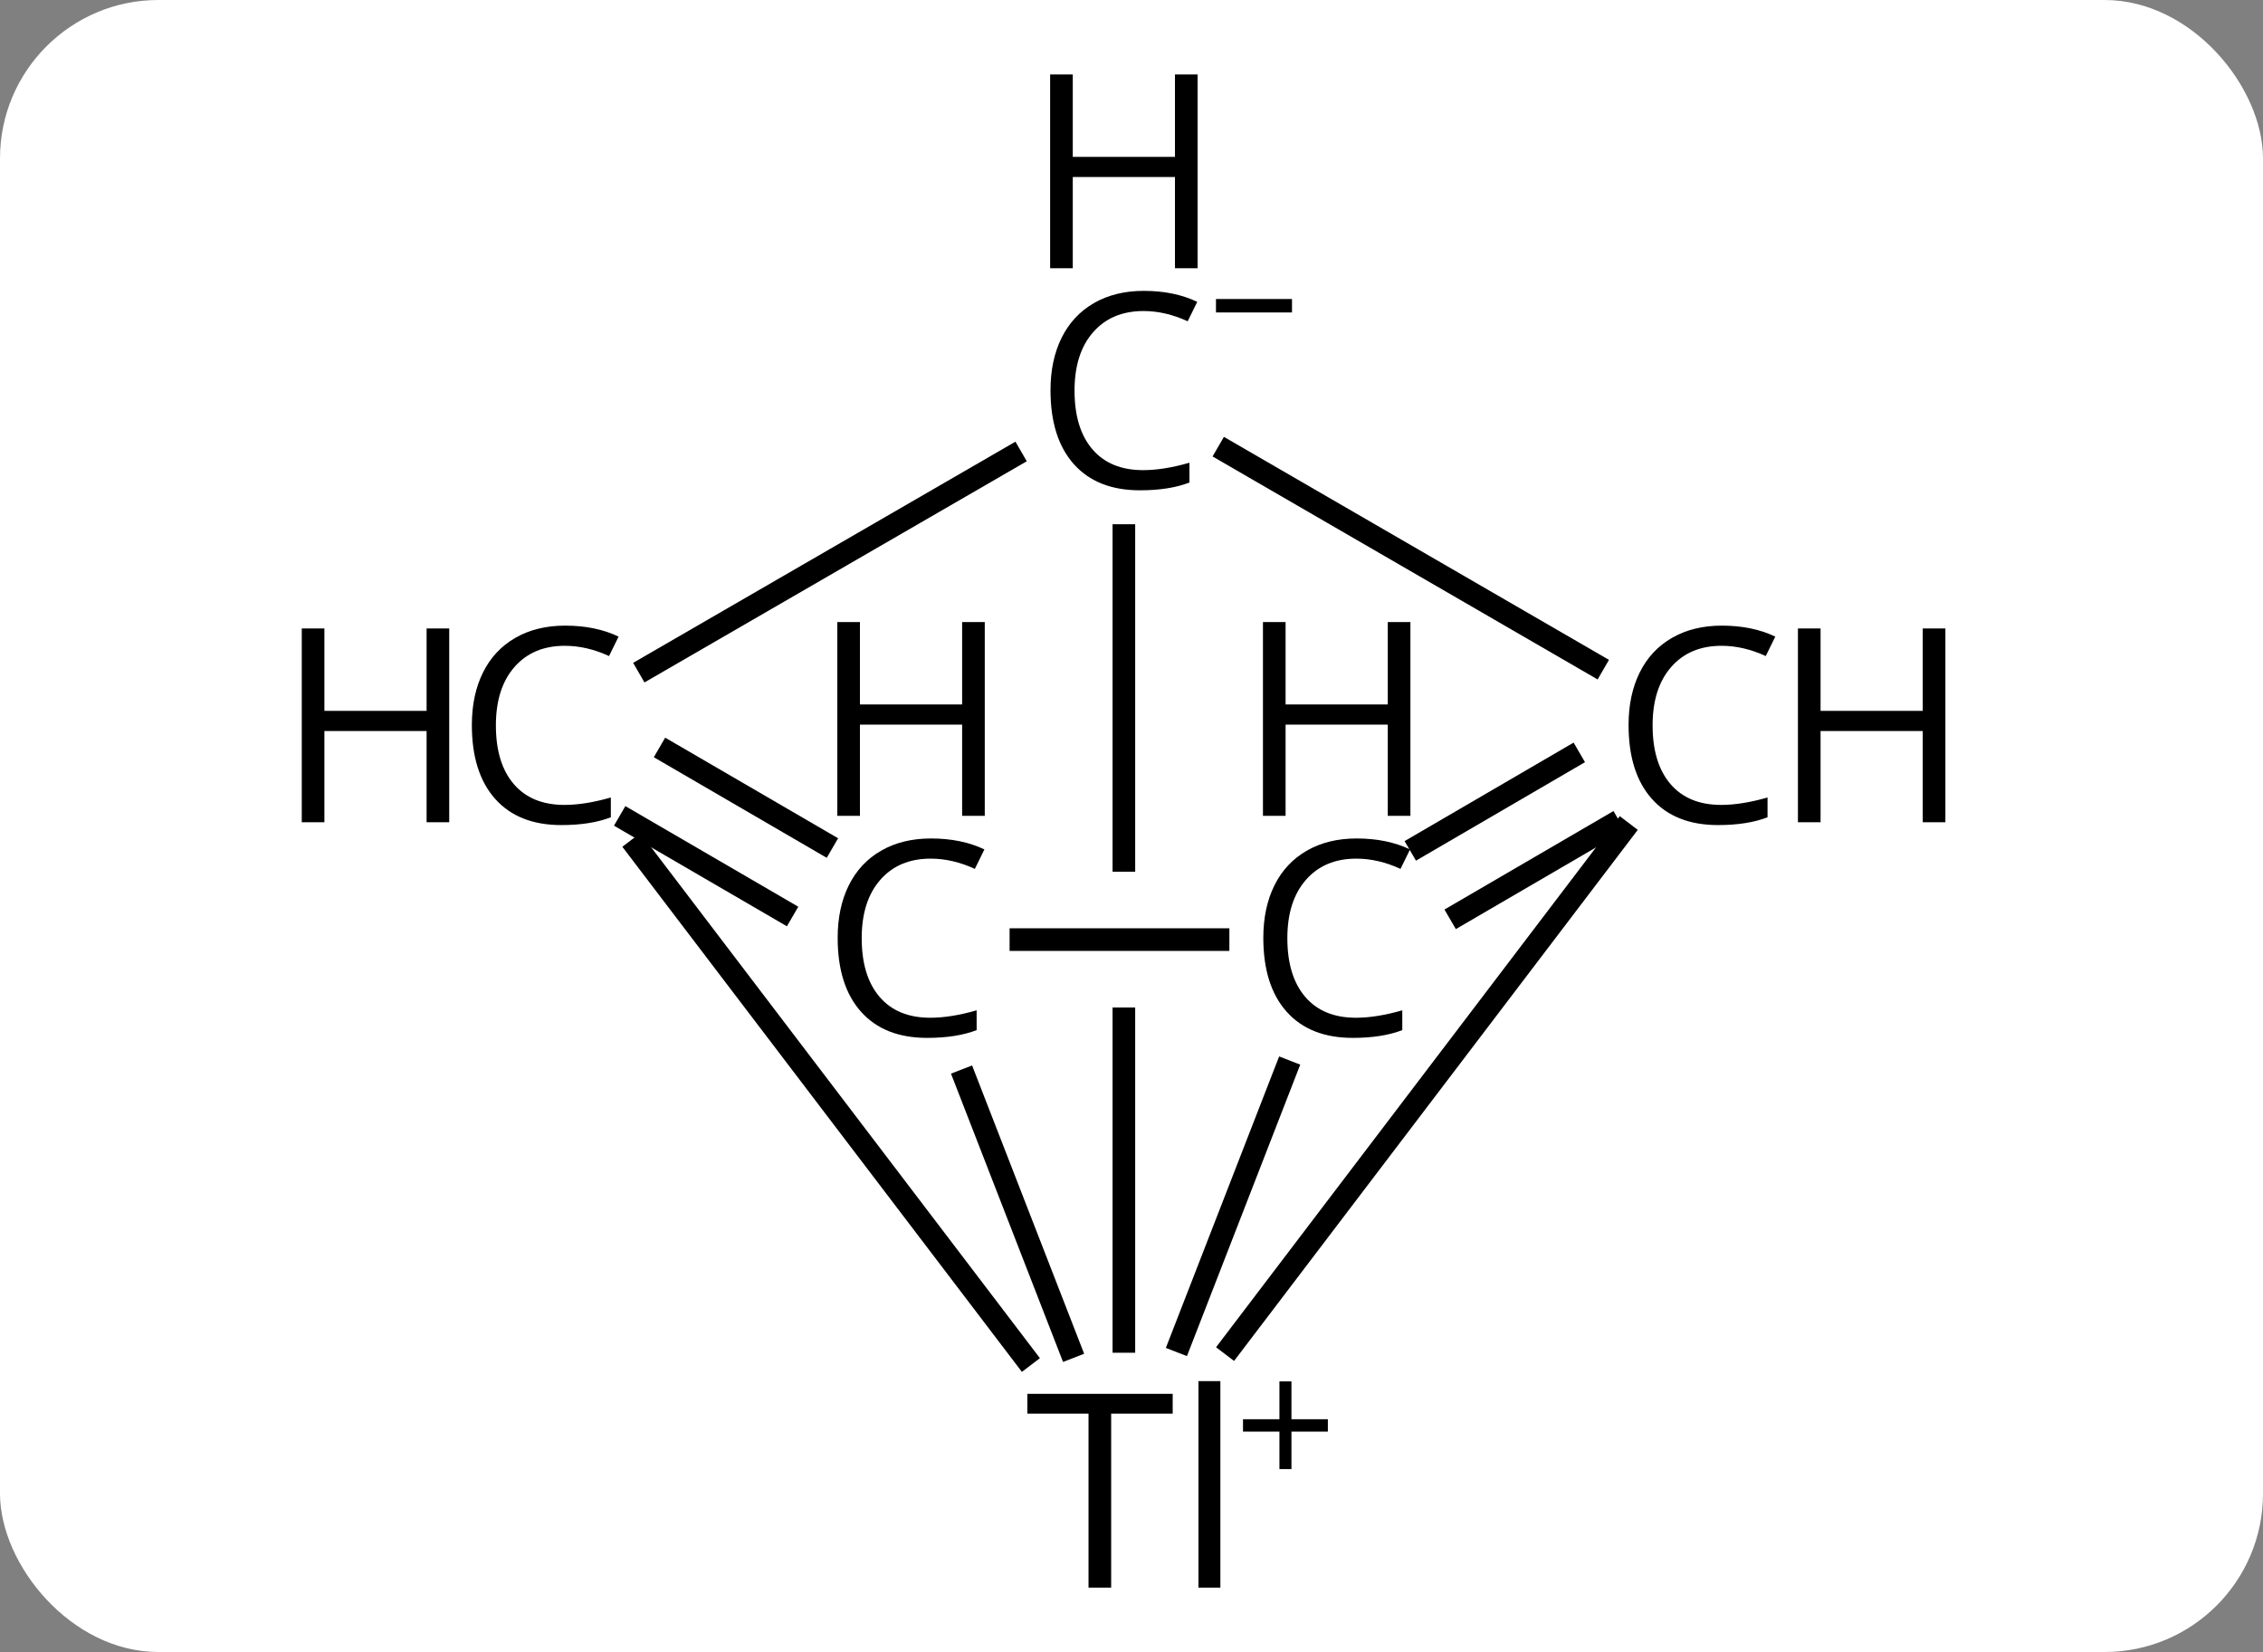 <svg width="100" viewBox="0 0 100 73" style="fill-opacity:1; color-rendering:auto; color-interpolation:auto; text-rendering:auto; stroke:black; stroke-linecap:square; stroke-miterlimit:10; shape-rendering:auto; stroke-opacity:1; fill:black; stroke-dasharray:none; font-weight:normal; stroke-width:1; font-family:'Open Sans'; font-style:normal; stroke-linejoin:miter; font-size:12; stroke-dashoffset:0; image-rendering:auto;" height="73" class="cas-substance-image" xmlns:xlink="http://www.w3.org/1999/xlink" xmlns="http://www.w3.org/2000/svg"><rect x="0" y="0" width="100" height="73" fill="#808080" stroke="none"/><svg class="cas-substance-single-component"><rect y="0" x="0" width="100" stroke="none" ry="7" rx="7" height="73" fill="white" class="cas-substance-group"/><svg y="0" x="10" width="79" viewBox="0 0 79 73" style="fill:black;" height="73" class="cas-substance-single-component-image"><svg><g><clipPath id="clipPath_13a4541bf82740a0b12b2d0337b60e3a1" clipPathUnits="userSpaceOnUse"><path d="M-384.183 -334.48 L-384.183 -328.48 L-410.492 -328.48 L-410.492 -334.48 ZM-417.337 -359.428 L-417.337 -303.533 L-377.337 -303.533 L-377.337 -359.428 Z"/></clipPath><g transform="translate(437,373)" style="text-rendering:geometricPrecision; color-rendering:optimizeQuality; color-interpolation:linearRGB; stroke-linecap:butt; image-rendering:optimizeQuality;"><line y2="-349.334" y1="-313.725" x2="-397.337" x1="-397.337" style="fill:none; clip-path:url(#clipPath_13a4541bf82740a0b12b2d0337b60e3a1);"/><line y2="-325.272" y1="-313.464" x2="-404.329" x1="-399.74" style="fill:none;"/><line y2="-325.67" y1="-313.722" x2="-390.191" x1="-394.835" style="fill:none;"/><line y2="-336.234" y1="-313.562" x2="-375.329" x1="-392.563" style="fill:none;"/><line y2="-335.487" y1="-313.079" x2="-418.799" x1="-401.748" style="fill:none;"/><line y2="-343.659" y1="-353.012" x2="-376.584" x1="-392.734" style="fill:none;"/><line y2="-343.527" y1="-352.8" x2="-418.339" x1="-402.311" style="fill:none;"/><line y2="-331.48" y1="-331.48" x2="-393.175" x1="-401.887" style="fill:none;"/><line y2="-339.72" y1="-335.777" x2="-417.425" x1="-410.648" style="fill:none;"/><line y2="-336.695" y1="-332.752" x2="-419.185" x1="-412.408" style="fill:none;"/><line y2="-336.477" y1="-332.628" x2="-375.882" x1="-382.487" style="fill:none;"/><line y2="-339.501" y1="-335.652" x2="-377.644" x1="-384.249" style="fill:none;"/><path style="stroke-linecap:square; stroke:none;" d="M-397.899 -302.845 L-398.899 -302.845 L-398.899 -310.533 L-401.602 -310.533 L-401.602 -311.408 L-395.18 -311.408 L-395.18 -310.533 L-397.899 -310.533 L-397.899 -302.845 ZM-393.073 -302.845 L-394.041 -302.845 L-394.041 -311.97 L-393.073 -311.97 L-393.073 -302.845 Z"/><path style="stroke-linecap:square; stroke:none;" d="M-389.932 -310.286 L-388.323 -310.286 L-388.323 -309.739 L-389.932 -309.739 L-389.932 -308.083 L-390.463 -308.083 L-390.463 -309.739 L-392.073 -309.739 L-392.073 -310.286 L-390.463 -310.286 L-390.463 -311.958 L-389.932 -311.958 L-389.932 -310.286 Z"/><path style="stroke-linecap:square; stroke:none;" d="M-396.47 -359.256 Q-397.876 -359.256 -398.697 -358.318 Q-399.517 -357.381 -399.517 -355.74 Q-399.517 -354.068 -398.728 -353.147 Q-397.939 -352.225 -396.486 -352.225 Q-395.579 -352.225 -394.439 -352.553 L-394.439 -351.678 Q-395.329 -351.334 -396.626 -351.334 Q-398.517 -351.334 -399.548 -352.49 Q-400.579 -353.647 -400.579 -355.756 Q-400.579 -357.084 -400.087 -358.076 Q-399.595 -359.068 -398.658 -359.608 Q-397.72 -360.147 -396.454 -360.147 Q-395.111 -360.147 -394.095 -359.662 L-394.517 -358.803 Q-395.501 -359.256 -396.47 -359.256 Z"/><path style="stroke-linecap:square; stroke:none;" d="M-394.079 -361.147 L-395.079 -361.147 L-395.079 -365.178 L-399.595 -365.178 L-399.595 -361.147 L-400.595 -361.147 L-400.595 -369.709 L-399.595 -369.709 L-399.595 -366.068 L-395.079 -366.068 L-395.079 -369.709 L-394.079 -369.709 L-394.079 -361.147 Z"/><path style="stroke-linecap:square; stroke:none;" d="M-393.267 -359.193 L-393.267 -359.787 L-389.908 -359.787 L-389.908 -359.193 L-393.267 -359.193 Z"/><path style="stroke-linecap:square; stroke:none;" d="M-405.875 -335.058 Q-407.281 -335.058 -408.101 -334.121 Q-408.922 -333.183 -408.922 -331.543 Q-408.922 -329.871 -408.132 -328.949 Q-407.343 -328.027 -405.89 -328.027 Q-404.984 -328.027 -403.843 -328.355 L-403.843 -327.48 Q-404.734 -327.137 -406.031 -327.137 Q-407.922 -327.137 -408.953 -328.293 Q-409.984 -329.449 -409.984 -331.558 Q-409.984 -332.887 -409.492 -333.879 Q-409 -334.871 -408.062 -335.41 Q-407.125 -335.949 -405.859 -335.949 Q-404.515 -335.949 -403.5 -335.465 L-403.922 -334.605 Q-404.906 -335.058 -405.875 -335.058 Z"/><path style="stroke-linecap:square; stroke:none;" d="M-403.484 -336.949 L-404.484 -336.949 L-404.484 -340.98 L-409 -340.98 L-409 -336.949 L-410 -336.949 L-410 -345.512 L-409 -345.512 L-409 -341.871 L-404.484 -341.871 L-404.484 -345.512 L-403.484 -345.512 L-403.484 -336.949 Z"/><path style="stroke-linecap:square; stroke:none;" d="M-387.066 -335.058 Q-388.472 -335.058 -389.292 -334.121 Q-390.113 -333.183 -390.113 -331.543 Q-390.113 -329.871 -389.323 -328.949 Q-388.534 -328.027 -387.081 -328.027 Q-386.175 -328.027 -385.034 -328.355 L-385.034 -327.48 Q-385.925 -327.137 -387.222 -327.137 Q-389.113 -327.137 -390.144 -328.293 Q-391.175 -329.449 -391.175 -331.558 Q-391.175 -332.887 -390.683 -333.879 Q-390.191 -334.871 -389.253 -335.41 Q-388.316 -335.949 -387.05 -335.949 Q-385.706 -335.949 -384.691 -335.465 L-385.113 -334.605 Q-386.097 -335.058 -387.066 -335.058 Z"/><path style="stroke-linecap:square; stroke:none;" d="M-384.675 -336.949 L-385.675 -336.949 L-385.675 -340.98 L-390.191 -340.98 L-390.191 -336.949 L-391.191 -336.949 L-391.191 -345.512 L-390.191 -345.512 L-390.191 -341.871 L-385.675 -341.871 L-385.675 -345.512 L-384.675 -345.512 L-384.675 -336.949 Z"/><path style="stroke-linecap:square; stroke:none;" d="M-370.926 -344.463 Q-372.332 -344.463 -373.152 -343.526 Q-373.973 -342.588 -373.973 -340.947 Q-373.973 -339.276 -373.183 -338.354 Q-372.394 -337.432 -370.941 -337.432 Q-370.035 -337.432 -368.894 -337.76 L-368.894 -336.885 Q-369.785 -336.541 -371.082 -336.541 Q-372.973 -336.541 -374.004 -337.697 Q-375.035 -338.854 -375.035 -340.963 Q-375.035 -342.291 -374.543 -343.283 Q-374.051 -344.276 -373.113 -344.815 Q-372.176 -345.354 -370.91 -345.354 Q-369.566 -345.354 -368.551 -344.869 L-368.973 -344.01 Q-369.957 -344.463 -370.926 -344.463 Z"/><path style="stroke-linecap:square; stroke:none;" d="M-361.035 -336.666 L-362.035 -336.666 L-362.035 -340.697 L-366.551 -340.697 L-366.551 -336.666 L-367.551 -336.666 L-367.551 -345.229 L-366.551 -345.229 L-366.551 -341.588 L-362.035 -341.588 L-362.035 -345.229 L-361.035 -345.229 L-361.035 -336.666 Z"/><path style="stroke-linecap:square; stroke:none;" d="M-422.04 -344.463 Q-423.446 -344.463 -424.266 -343.526 Q-425.087 -342.588 -425.087 -340.947 Q-425.087 -339.276 -424.298 -338.354 Q-423.508 -337.432 -422.055 -337.432 Q-421.149 -337.432 -420.008 -337.76 L-420.008 -336.885 Q-420.899 -336.541 -422.196 -336.541 Q-424.087 -336.541 -425.118 -337.697 Q-426.149 -338.854 -426.149 -340.963 Q-426.149 -342.291 -425.657 -343.283 Q-425.165 -344.276 -424.227 -344.815 Q-423.29 -345.354 -422.024 -345.354 Q-420.68 -345.354 -419.665 -344.869 L-420.087 -344.01 Q-421.071 -344.463 -422.04 -344.463 Z"/><path style="stroke-linecap:square; stroke:none;" d="M-427.149 -336.666 L-428.149 -336.666 L-428.149 -340.697 L-432.665 -340.697 L-432.665 -336.666 L-433.665 -336.666 L-433.665 -345.229 L-432.665 -345.229 L-432.665 -341.588 L-428.149 -341.588 L-428.149 -345.229 L-427.149 -345.229 L-427.149 -336.666 Z"/></g></g></svg></svg></svg></svg>